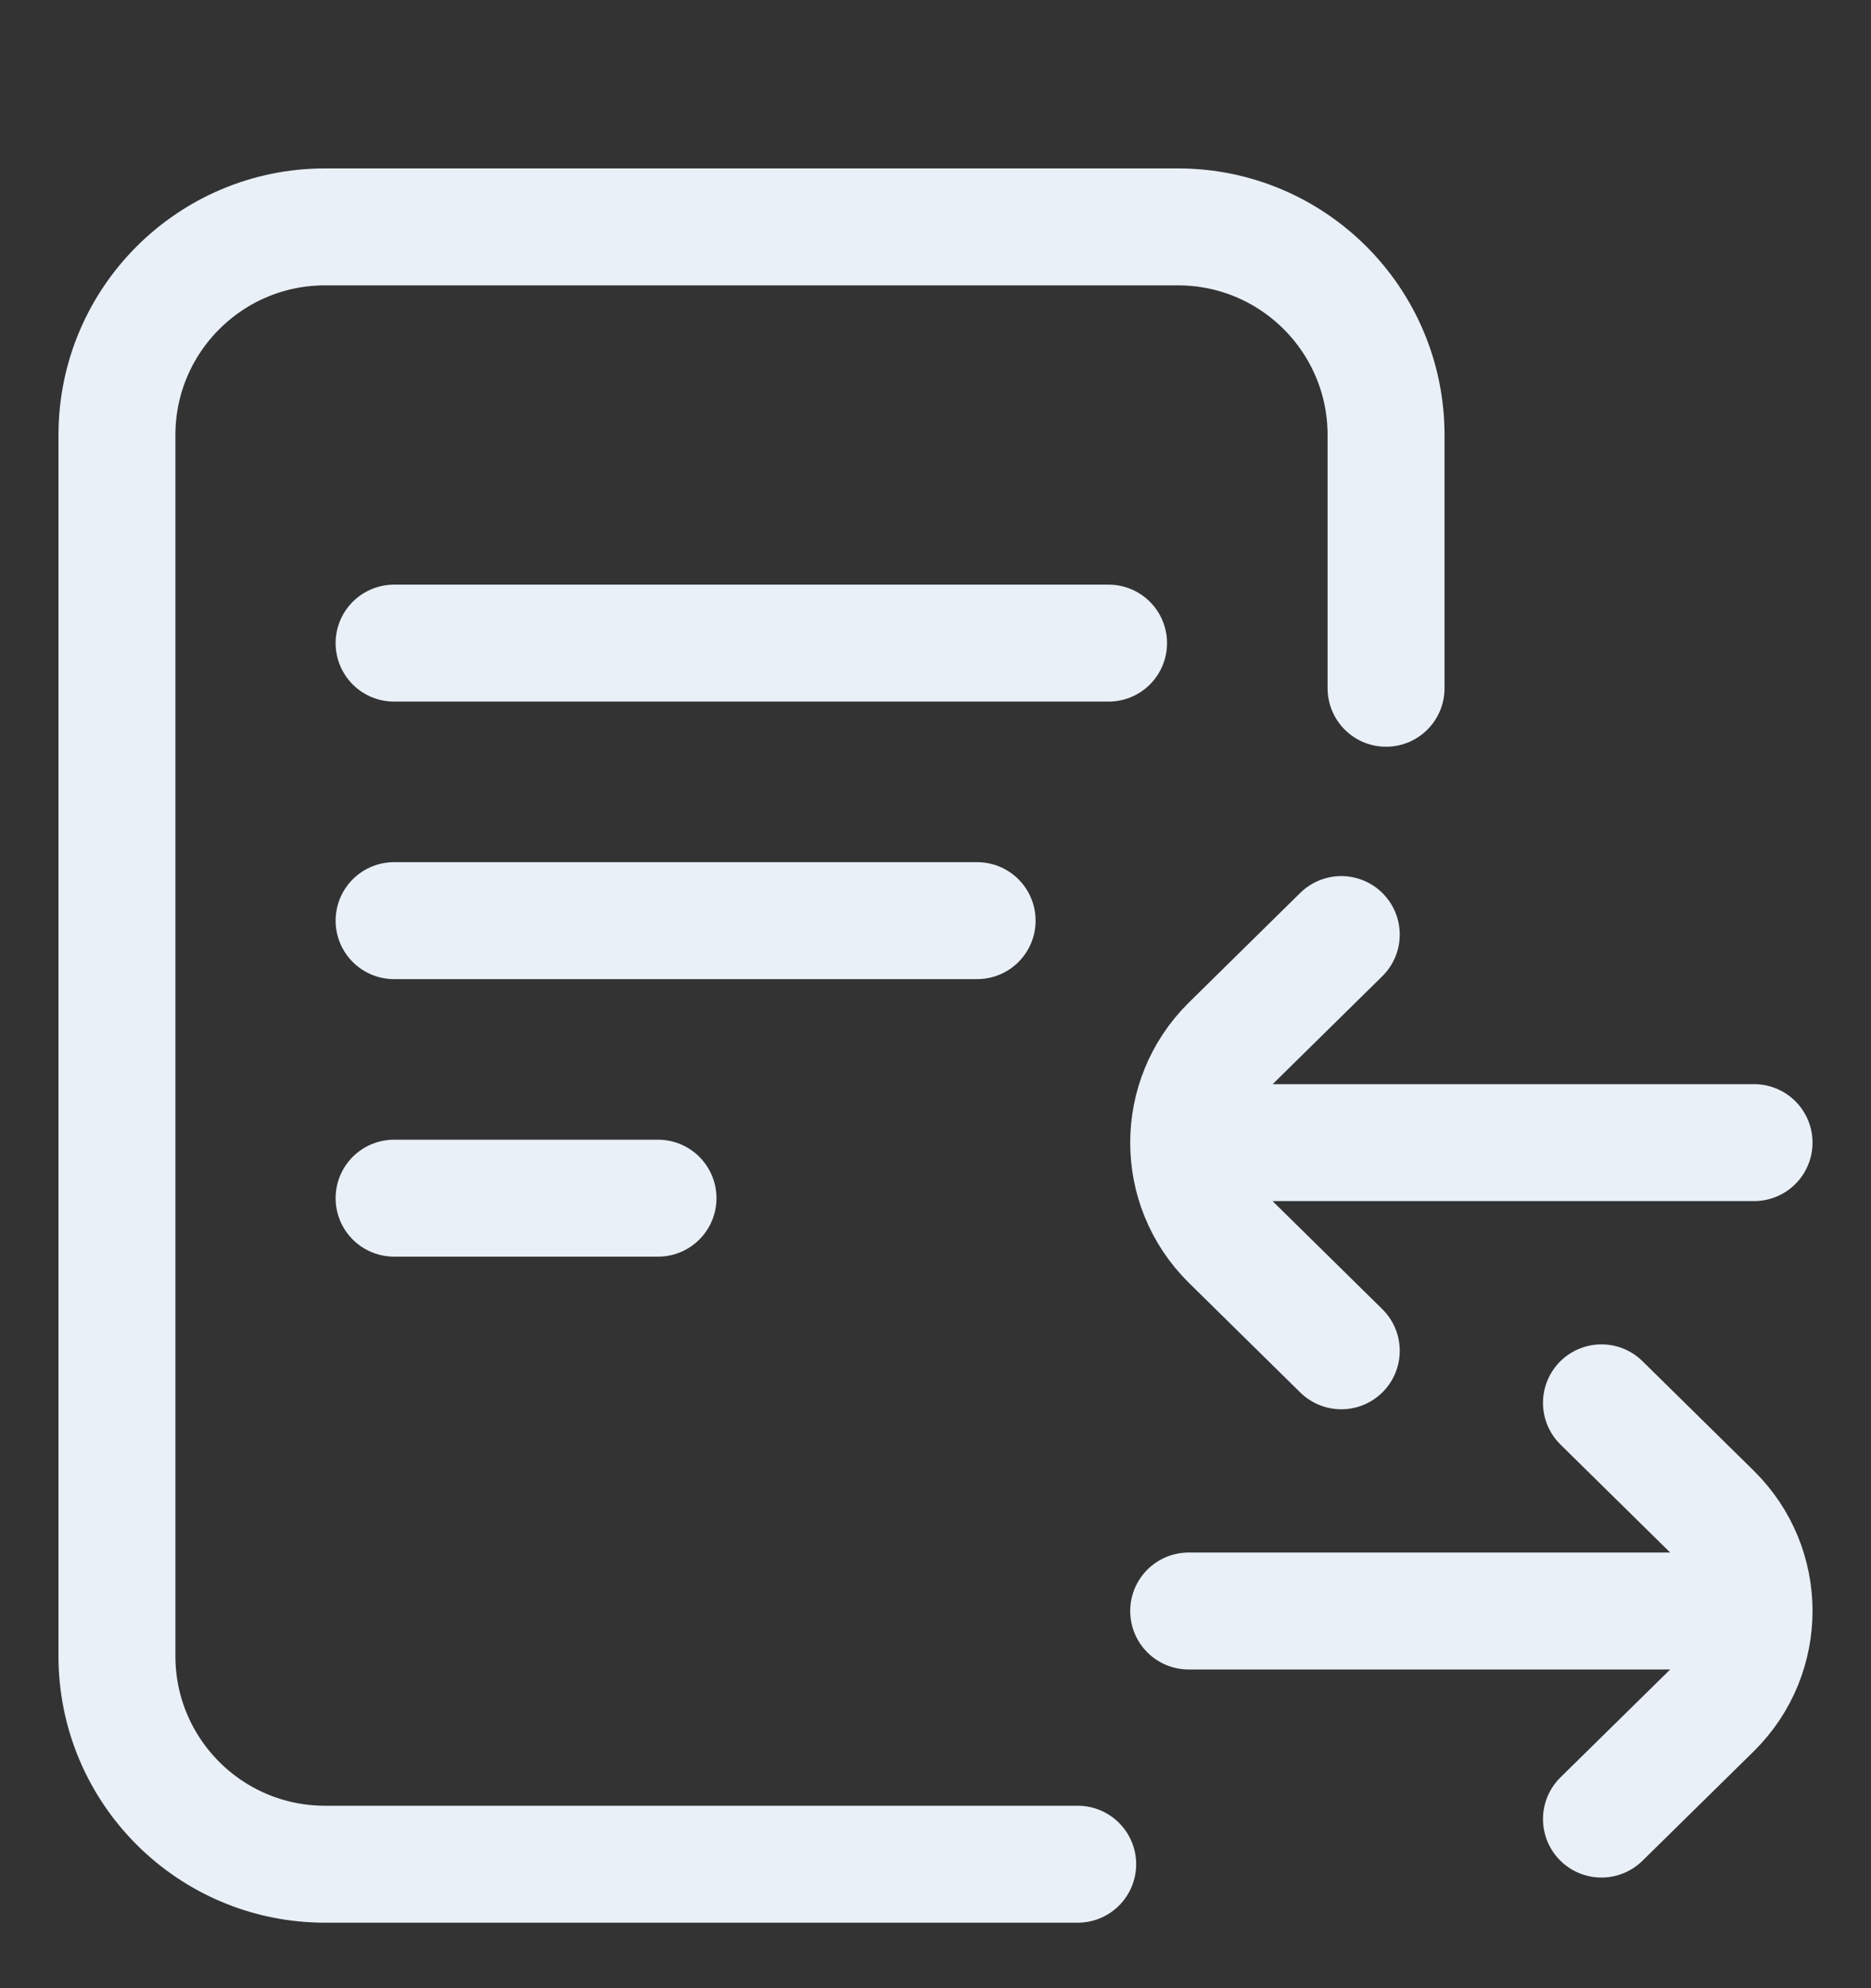 <svg width="16" height="17" viewBox="0 0 16 17" fill="none" xmlns="http://www.w3.org/2000/svg">
<rect x="0" y="0" width="16" height="17" fill="#333333" stroke="none"/>
<g id="Frame" clip-path="url(#clip0_2208_47855)">
<path id="Vector" d="M13.695 15.554L14.649 14.616C15.117 14.151 15.117 13.398 14.649 12.934L13.695 11.995M14.703 13.775H10.165M11.47 7.991L10.516 8.93C10.048 9.394 10.048 10.147 10.516 10.611L11.47 11.55M10.462 9.77H15M3.37 10.245H5.627M3.37 7.872H8.356M9.48 5.499H3.37M9.216 15.94H2.78C1.797 15.94 1 15.143 1 14.16V3.72C1 2.737 1.797 1.94 2.78 1.94H10.073C11.056 1.94 11.853 2.737 11.853 3.72V5.885" stroke="#E9F0F8" stroke-miterlimit="10" stroke-linecap="round" stroke-linejoin="round"/>
</g>
<defs>
<clipPath id="clip0_2208_47855">
<rect width="16" height="16" fill="white" transform="translate(0 0.44)"/>
</clipPath>
</defs>
</svg>
